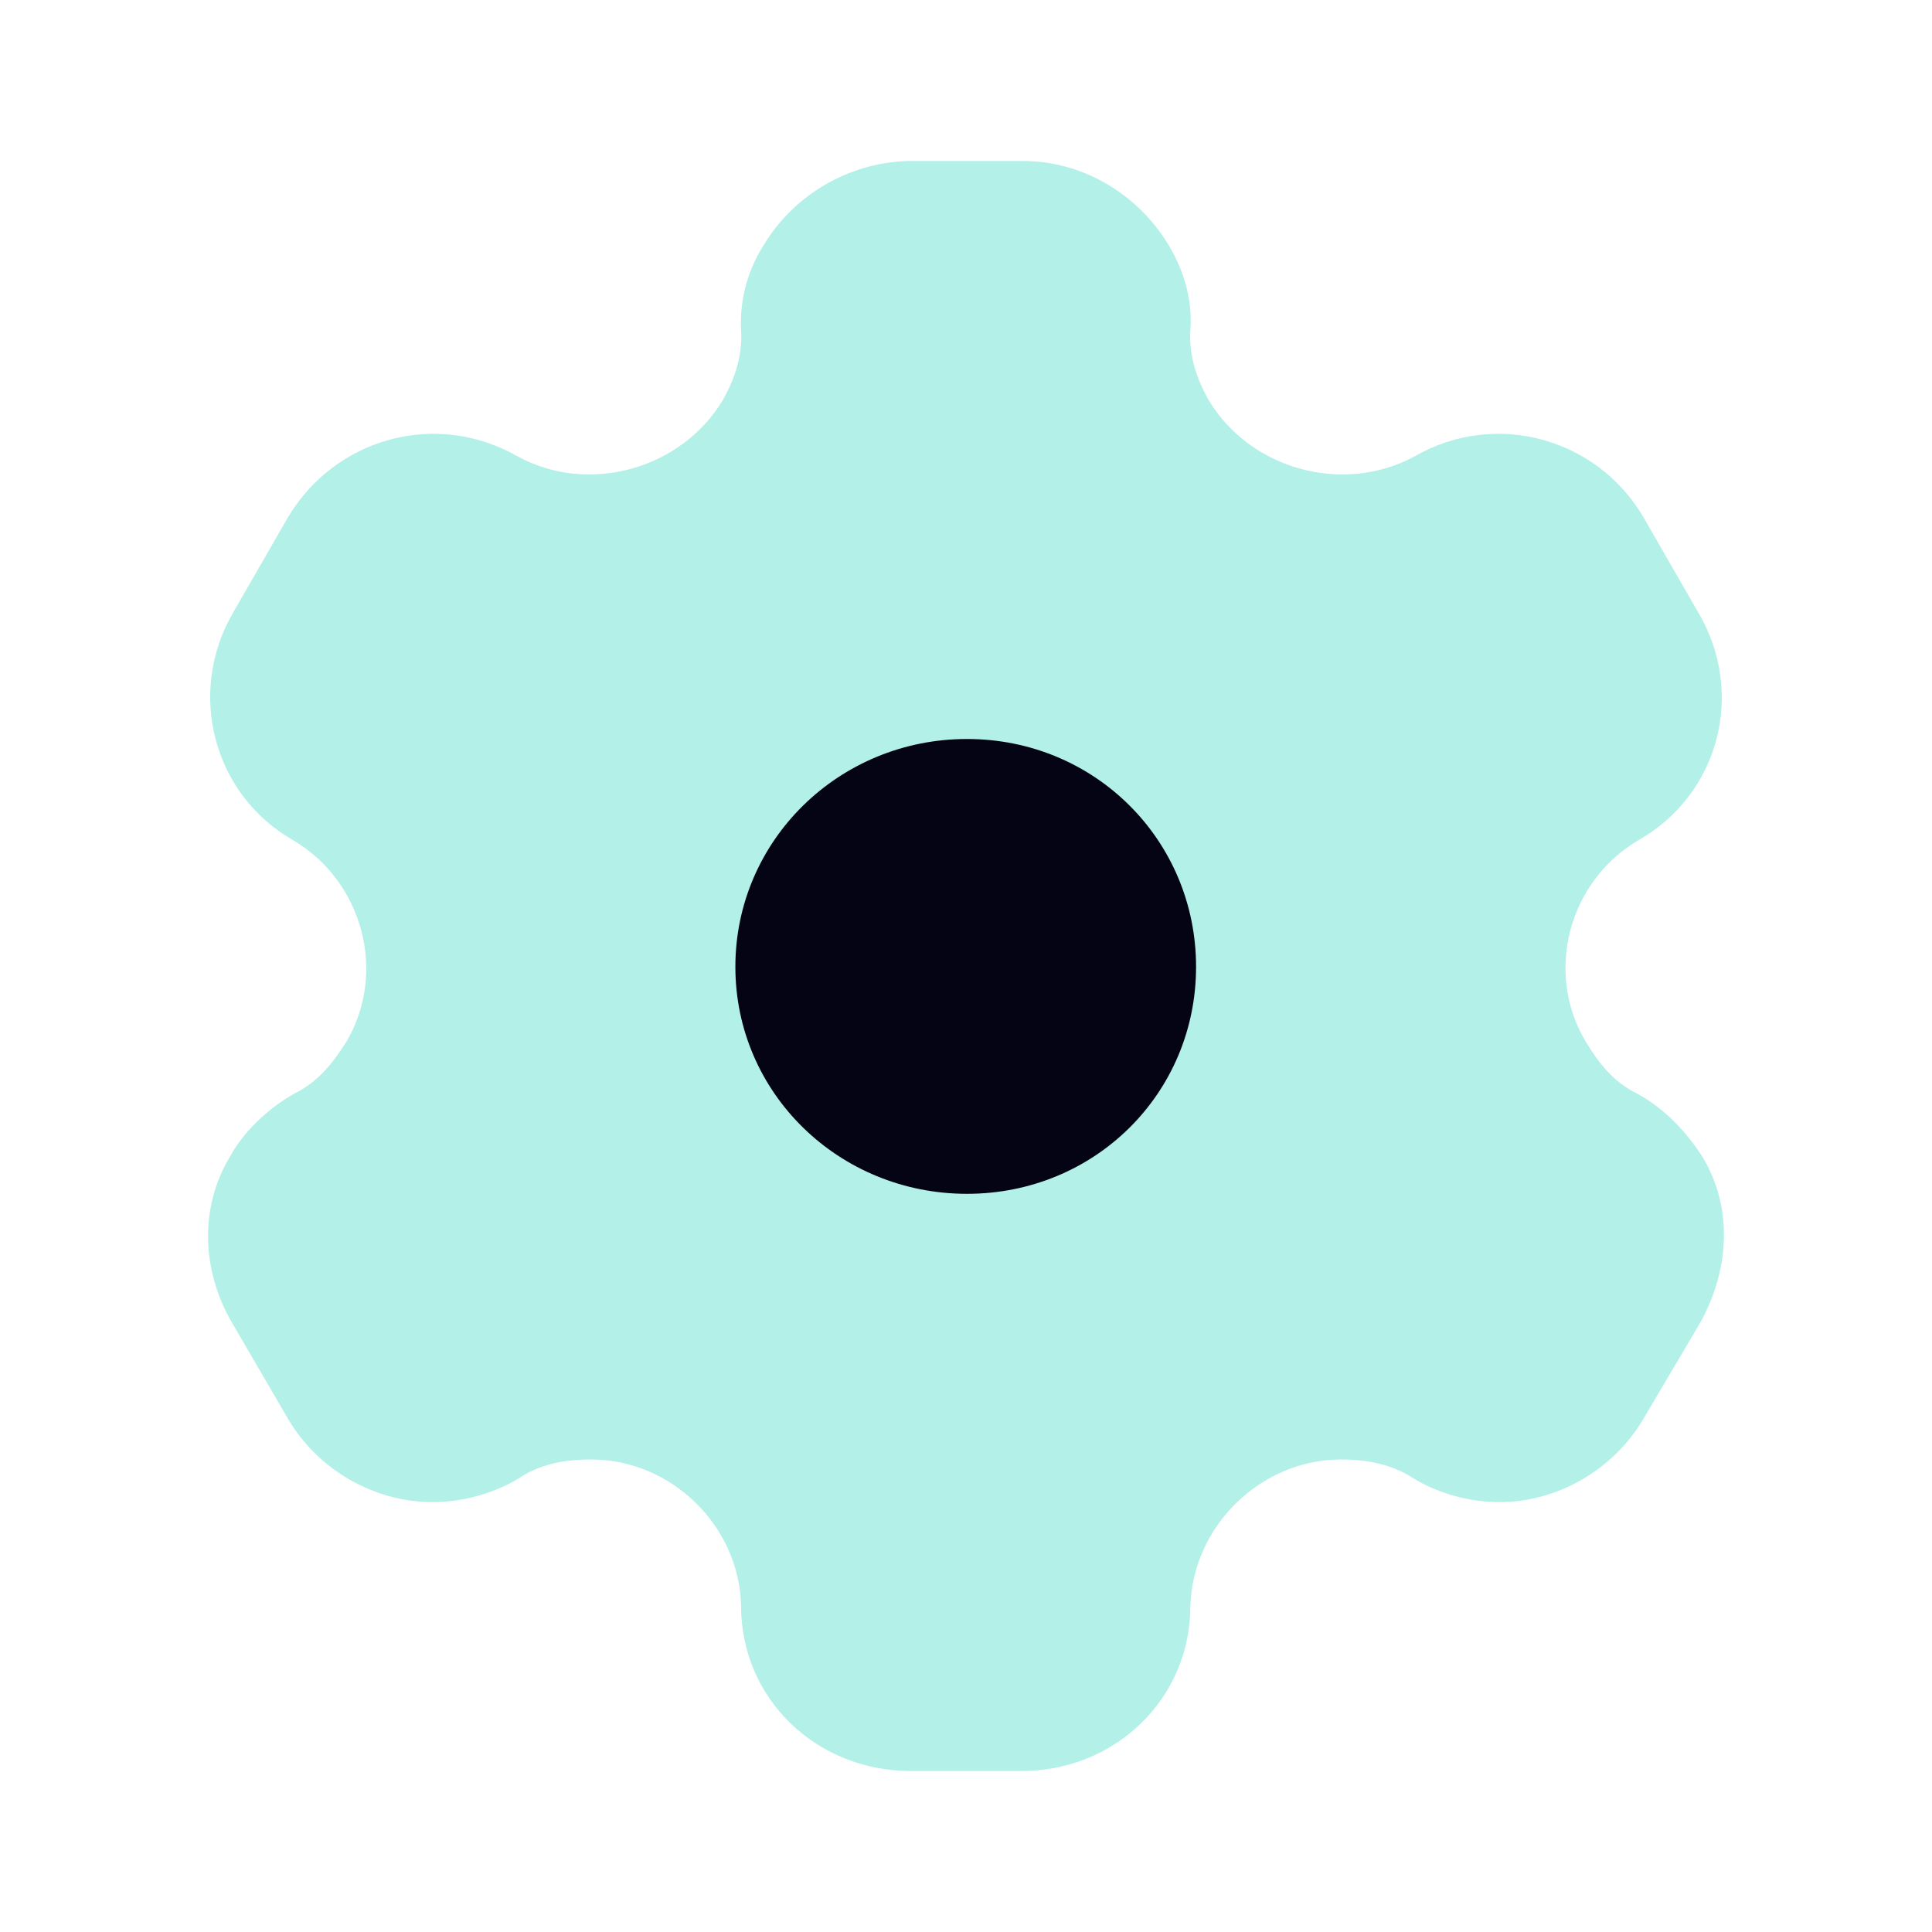 <svg width="24" height="24" viewBox="0 0 24 24" fill="none" xmlns="http://www.w3.org/2000/svg">
<path fill-rule="evenodd" clip-rule="evenodd" d="M21.148 14.37C20.955 14.07 20.682 13.77 20.327 13.58C20.044 13.44 19.861 13.21 19.699 12.94C19.183 12.08 19.487 10.95 20.348 10.44C21.36 9.87 21.684 8.6 21.097 7.61L20.418 6.43C19.841 5.44 18.575 5.09 17.572 5.67C16.681 6.15 15.537 5.83 15.02 4.98C14.858 4.7 14.767 4.4 14.787 4.1C14.817 3.71 14.696 3.34 14.514 3.04C14.139 2.42 13.46 2 12.711 2H11.283C10.543 2.02 9.865 2.42 9.49 3.04C9.297 3.34 9.186 3.71 9.206 4.1C9.226 4.4 9.135 4.7 8.973 4.98C8.457 5.83 7.312 6.15 6.431 5.67C5.418 5.09 4.162 5.44 3.575 6.43L2.896 7.61C2.319 8.6 2.643 9.87 3.646 10.44C4.507 10.95 4.81 12.08 4.304 12.94C4.132 13.21 3.949 13.44 3.666 13.58C3.322 13.77 3.018 14.07 2.856 14.37C2.481 14.99 2.501 15.77 2.876 16.42L3.575 17.62C3.949 18.26 4.648 18.66 5.378 18.66C5.722 18.66 6.127 18.56 6.451 18.36C6.704 18.19 7.008 18.13 7.343 18.13C8.345 18.13 9.186 18.96 9.206 19.95C9.206 21.1 10.138 22 11.313 22H12.69C13.855 22 14.787 21.1 14.787 19.95C14.817 18.96 15.658 18.13 16.661 18.13C16.985 18.13 17.289 18.19 17.552 18.36C17.876 18.56 18.271 18.66 18.626 18.66C19.345 18.66 20.044 18.26 20.418 17.62L21.127 16.42C21.492 15.75 21.523 14.99 21.148 14.37" fill="#B2F0E8"/>
<path fill-rule="evenodd" clip-rule="evenodd" d="M12.012 14.83C10.422 14.83 9.135 13.58 9.135 12.01C9.135 10.44 10.422 9.18 12.012 9.18C13.602 9.18 14.858 10.44 14.858 12.01C14.858 13.58 13.602 14.83 12.012 14.83" fill="#040415"/>
</svg>

